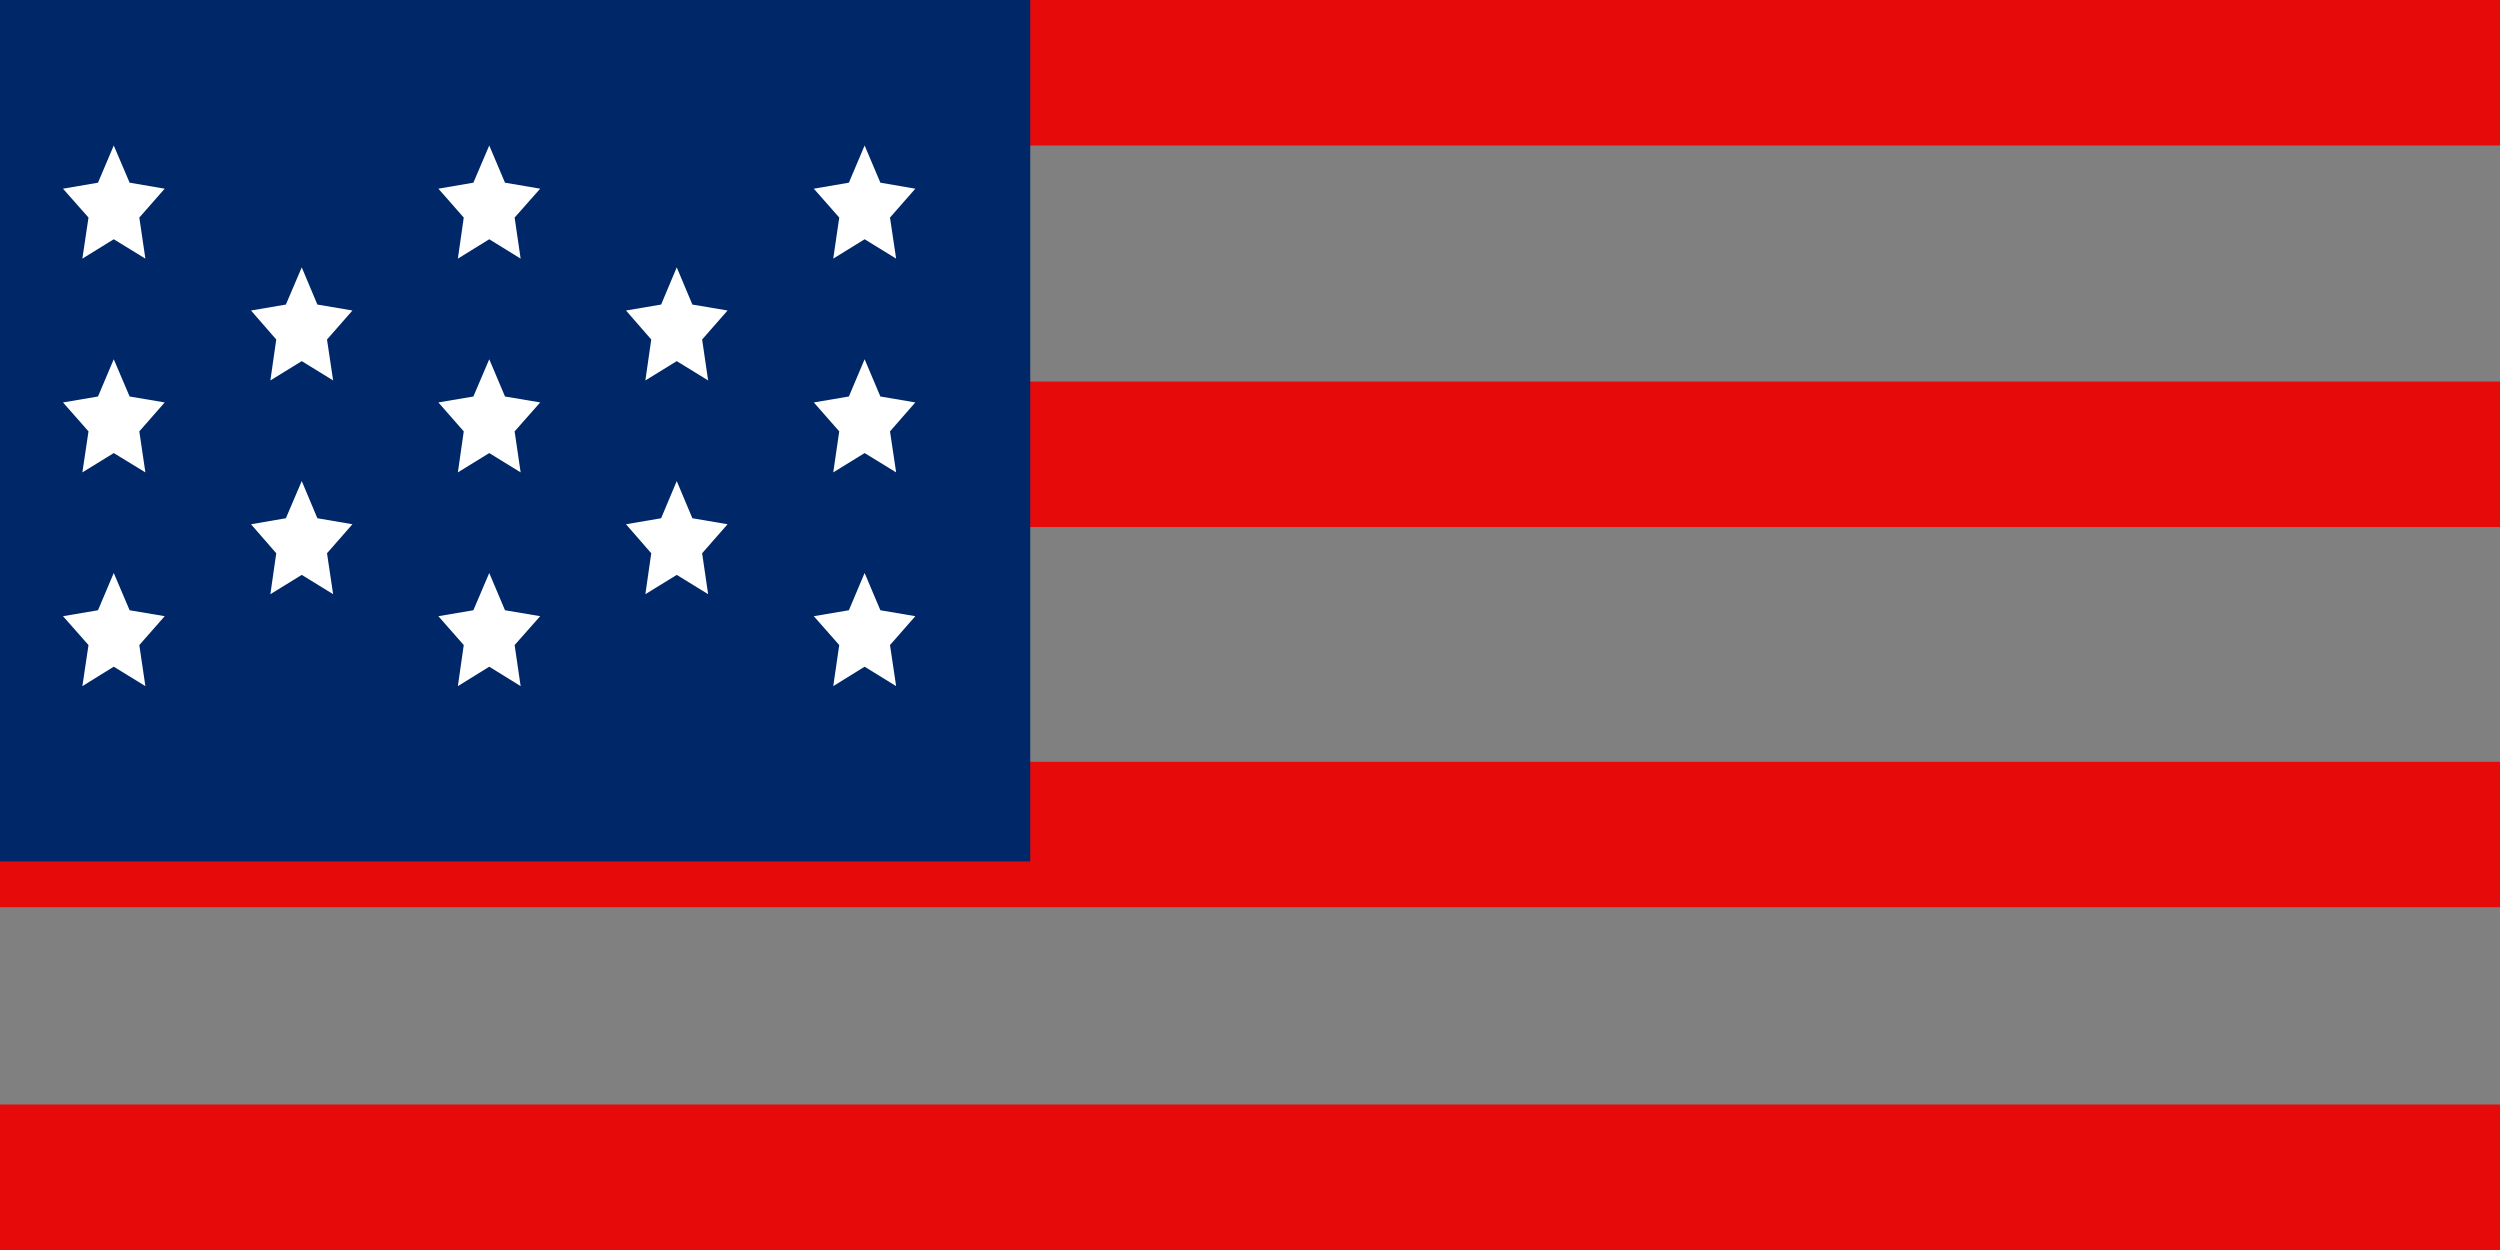 <?xml version="1.0" encoding="utf-8"?>
<!-- Generator: Adobe Illustrator 16.0.0, SVG Export Plug-In . SVG Version: 6.00 Build 0)  -->
<!DOCTYPE svg PUBLIC "-//W3C//DTD SVG 1.1//EN" "http://www.w3.org/Graphics/SVG/1.1/DTD/svg11.dtd">
<svg version="1.1" id="Capa_1" xmlns="http://www.w3.org/2000/svg" xmlns:xlink="http://www.w3.org/1999/xlink" x="0px" y="0px"
	 width="40px" height="20px" viewBox="0 0 40 20" enable-background="new 0 0 40 20" xml:space="preserve">
<rect x="0" y="0" width="40" height="20" fill="#808080" stroke="none"/>
<g>
	<rect y="17.672" fill="#E70A0A" width="40" height="2.328"/>
	<rect y="12.189" fill="#E70A0A" width="40" height="2.327"/>
	<rect y="6.105" fill="#E70A0A" width="40" height="2.328"/>
	<rect fill="#E70A0A" width="40" height="2.328"/>
	<rect fill="#002868" width="16.484" height="13.783"/>
	<polygon fill="#FFFFFF" points="1.82,2.328 2.074,2.923 2.635,3.019 2.229,3.481 2.326,4.138 1.82,3.828 1.318,4.138 1.416,3.481 
		1.008,3.019 1.568,2.923 	"/>
	<polygon fill="#FFFFFF" points="1.82,5.748 2.074,6.344 2.635,6.439 2.229,6.902 2.326,7.558 1.82,7.249 1.318,7.558 1.416,6.902 
		1.008,6.439 1.568,6.344 	"/>
	<polygon fill="#FFFFFF" points="1.82,9.168 2.074,9.764 2.635,9.859 2.229,10.321 2.326,10.978 1.82,10.667 1.318,10.978 
		1.416,10.321 1.008,9.859 1.568,9.764 	"/>
	<polygon fill="#FFFFFF" points="7.828,2.328 8.08,2.923 8.643,3.019 8.234,3.481 8.33,4.138 7.828,3.828 7.326,4.138 7.42,3.481 
		7.014,3.019 7.574,2.923 	"/>
	<polygon fill="#FFFFFF" points="7.828,5.748 8.08,6.344 8.643,6.439 8.234,6.902 8.33,7.558 7.828,7.249 7.326,7.558 7.42,6.902 
		7.014,6.439 7.574,6.344 	"/>
	<polygon fill="#FFFFFF" points="4.828,4.278 5.078,4.873 5.639,4.968 5.232,5.432 5.33,6.087 4.828,5.778 4.326,6.087 4.42,5.432 
		4.016,4.968 4.574,4.873 	"/>
	<polygon fill="#FFFFFF" points="4.828,7.697 5.078,8.292 5.639,8.388 5.232,8.852 5.33,9.507 4.828,9.198 4.326,9.507 4.42,8.852 
		4.016,8.388 4.574,8.292 	"/>
	<polygon fill="#FFFFFF" points="10.828,4.278 11.078,4.873 11.641,4.968 11.234,5.432 11.33,6.087 10.828,5.778 10.326,6.087 
		10.42,5.432 10.016,4.968 10.578,4.873 	"/>
	<polygon fill="#FFFFFF" points="10.828,7.697 11.078,8.292 11.641,8.388 11.234,8.852 11.33,9.507 10.828,9.198 10.326,9.507 
		10.42,8.852 10.016,8.388 10.578,8.292 	"/>
	<polygon fill="#FFFFFF" points="7.828,9.168 8.08,9.764 8.643,9.859 8.234,10.321 8.33,10.978 7.828,10.667 7.326,10.978 
		7.42,10.321 7.014,9.859 7.574,9.764 	"/>
	<polygon fill="#FFFFFF" points="13.834,2.328 14.086,2.923 14.645,3.019 14.24,3.481 14.338,4.138 13.834,3.828 13.332,4.138 
		13.428,3.481 13.021,3.019 13.582,2.923 	"/>
	<polygon fill="#FFFFFF" points="13.834,5.748 14.086,6.344 14.645,6.439 14.24,6.902 14.338,7.558 13.834,7.249 13.332,7.558 
		13.428,6.902 13.021,6.439 13.582,6.344 	"/>
	<polygon fill="#FFFFFF" points="13.834,9.168 14.086,9.764 14.645,9.859 14.24,10.321 14.338,10.978 13.834,10.667 13.332,10.978 
		13.428,10.321 13.021,9.859 13.582,9.764 	"/>
</g>
</svg>
